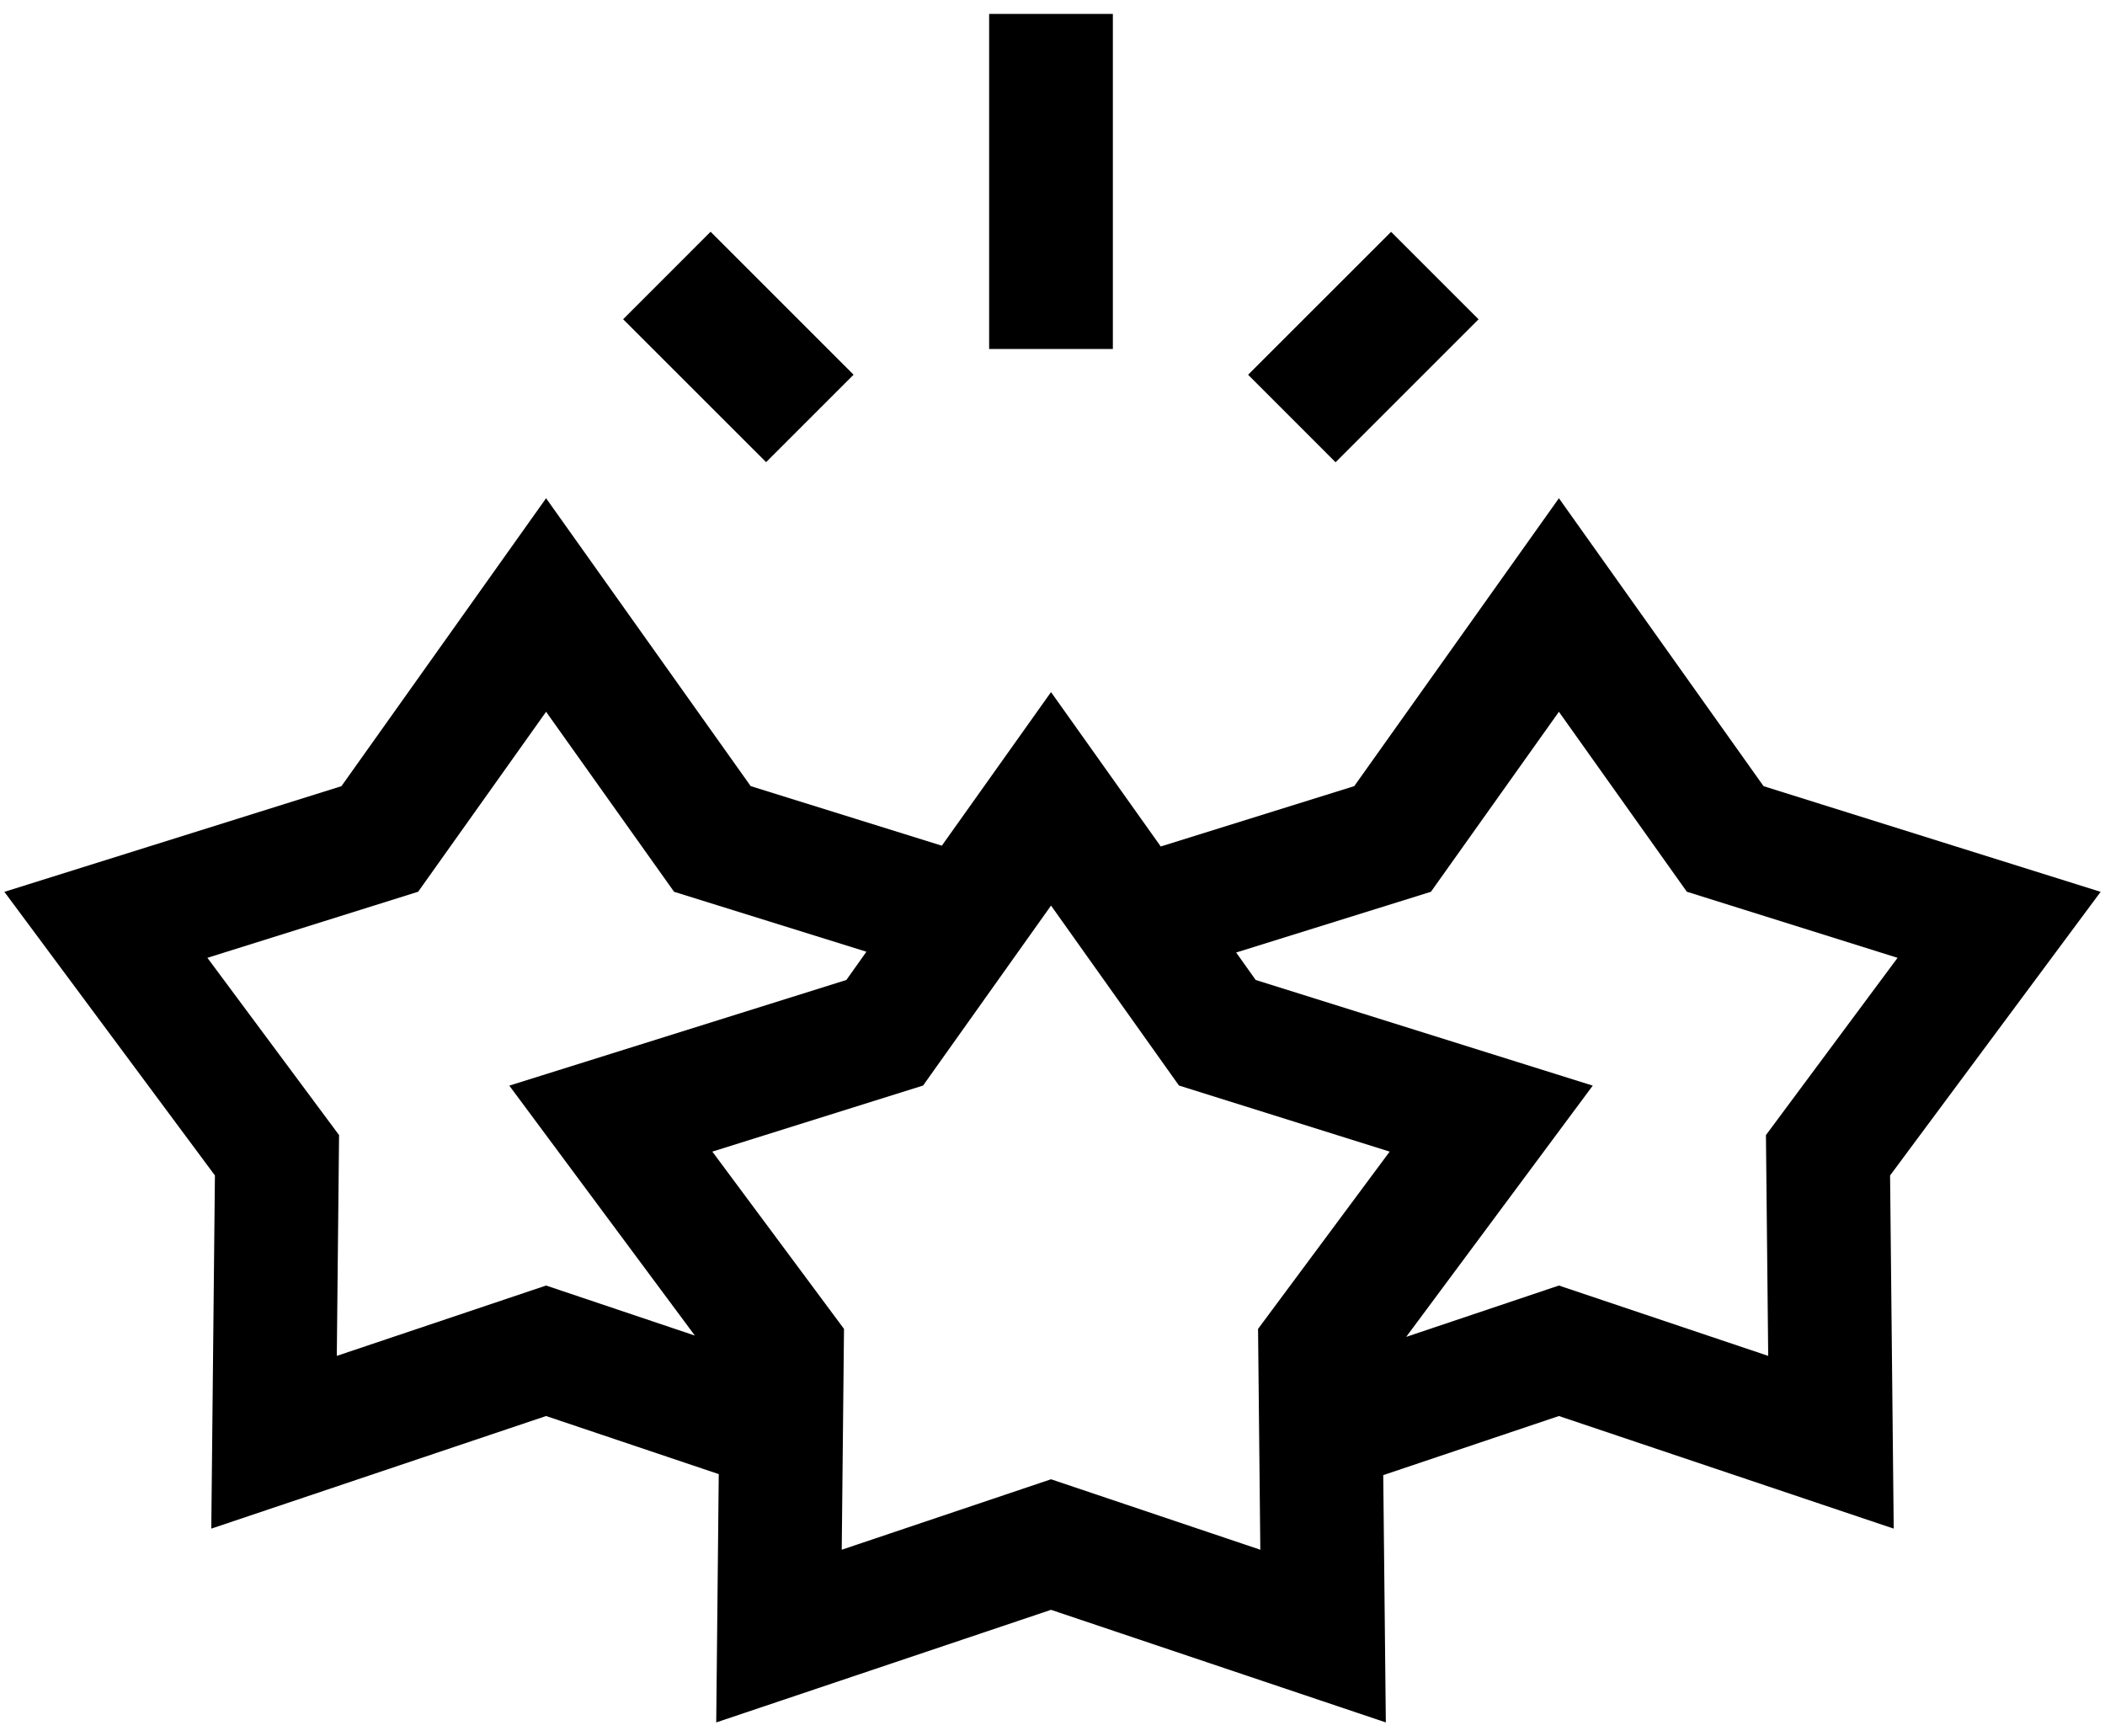 <svg xmlns="http://www.w3.org/2000/svg" width="40" height="33"><path fill-rule="evenodd" d="m35.916 22.339.069 6.712-6.362-2.14-3.338 1.123.049 4.7-6.362-2.14-6.362 2.14.048-4.719-3.281-1.104-6.362 2.14.069-6.712-4.001-5.39 6.405-2.008 3.889-5.472 3.888 5.471 3.632 1.132 2.075-2.919 2.085 2.934 3.677-1.147 3.889-5.471 3.889 5.472 6.405 2.008-4.001 5.39Zm-23.107-5.391-2.432-3.421-2.431 3.42-4.005 1.256 2.502 3.369-.043 4.196 3.977-1.337 2.827.951-3.526-4.75 6.405-2.008.381-.537-3.655-1.139Zm7.163.262-2.431 3.42-4.005 1.256 2.502 3.369-.043 4.197 3.977-1.339 3.977 1.339-.043-4.197 2.501-3.369-4.004-1.256-2.431-3.42Zm12.082-.263-2.431-3.42-2.432 3.421-3.701 1.154.371.522 6.405 2.008-3.545 4.775 2.902-.976 3.977 1.337-.043-4.196 2.501-3.369-4.004-1.256Zm-8.337-9.825 2.717-2.716 1.662 1.662-2.717 2.717-1.662-1.663ZM18.796.265h2.351v6.367h-2.351V.265Zm-6.955 5.802 1.662-1.663 2.717 2.717-1.662 1.662-2.717-2.716Z"/></svg>